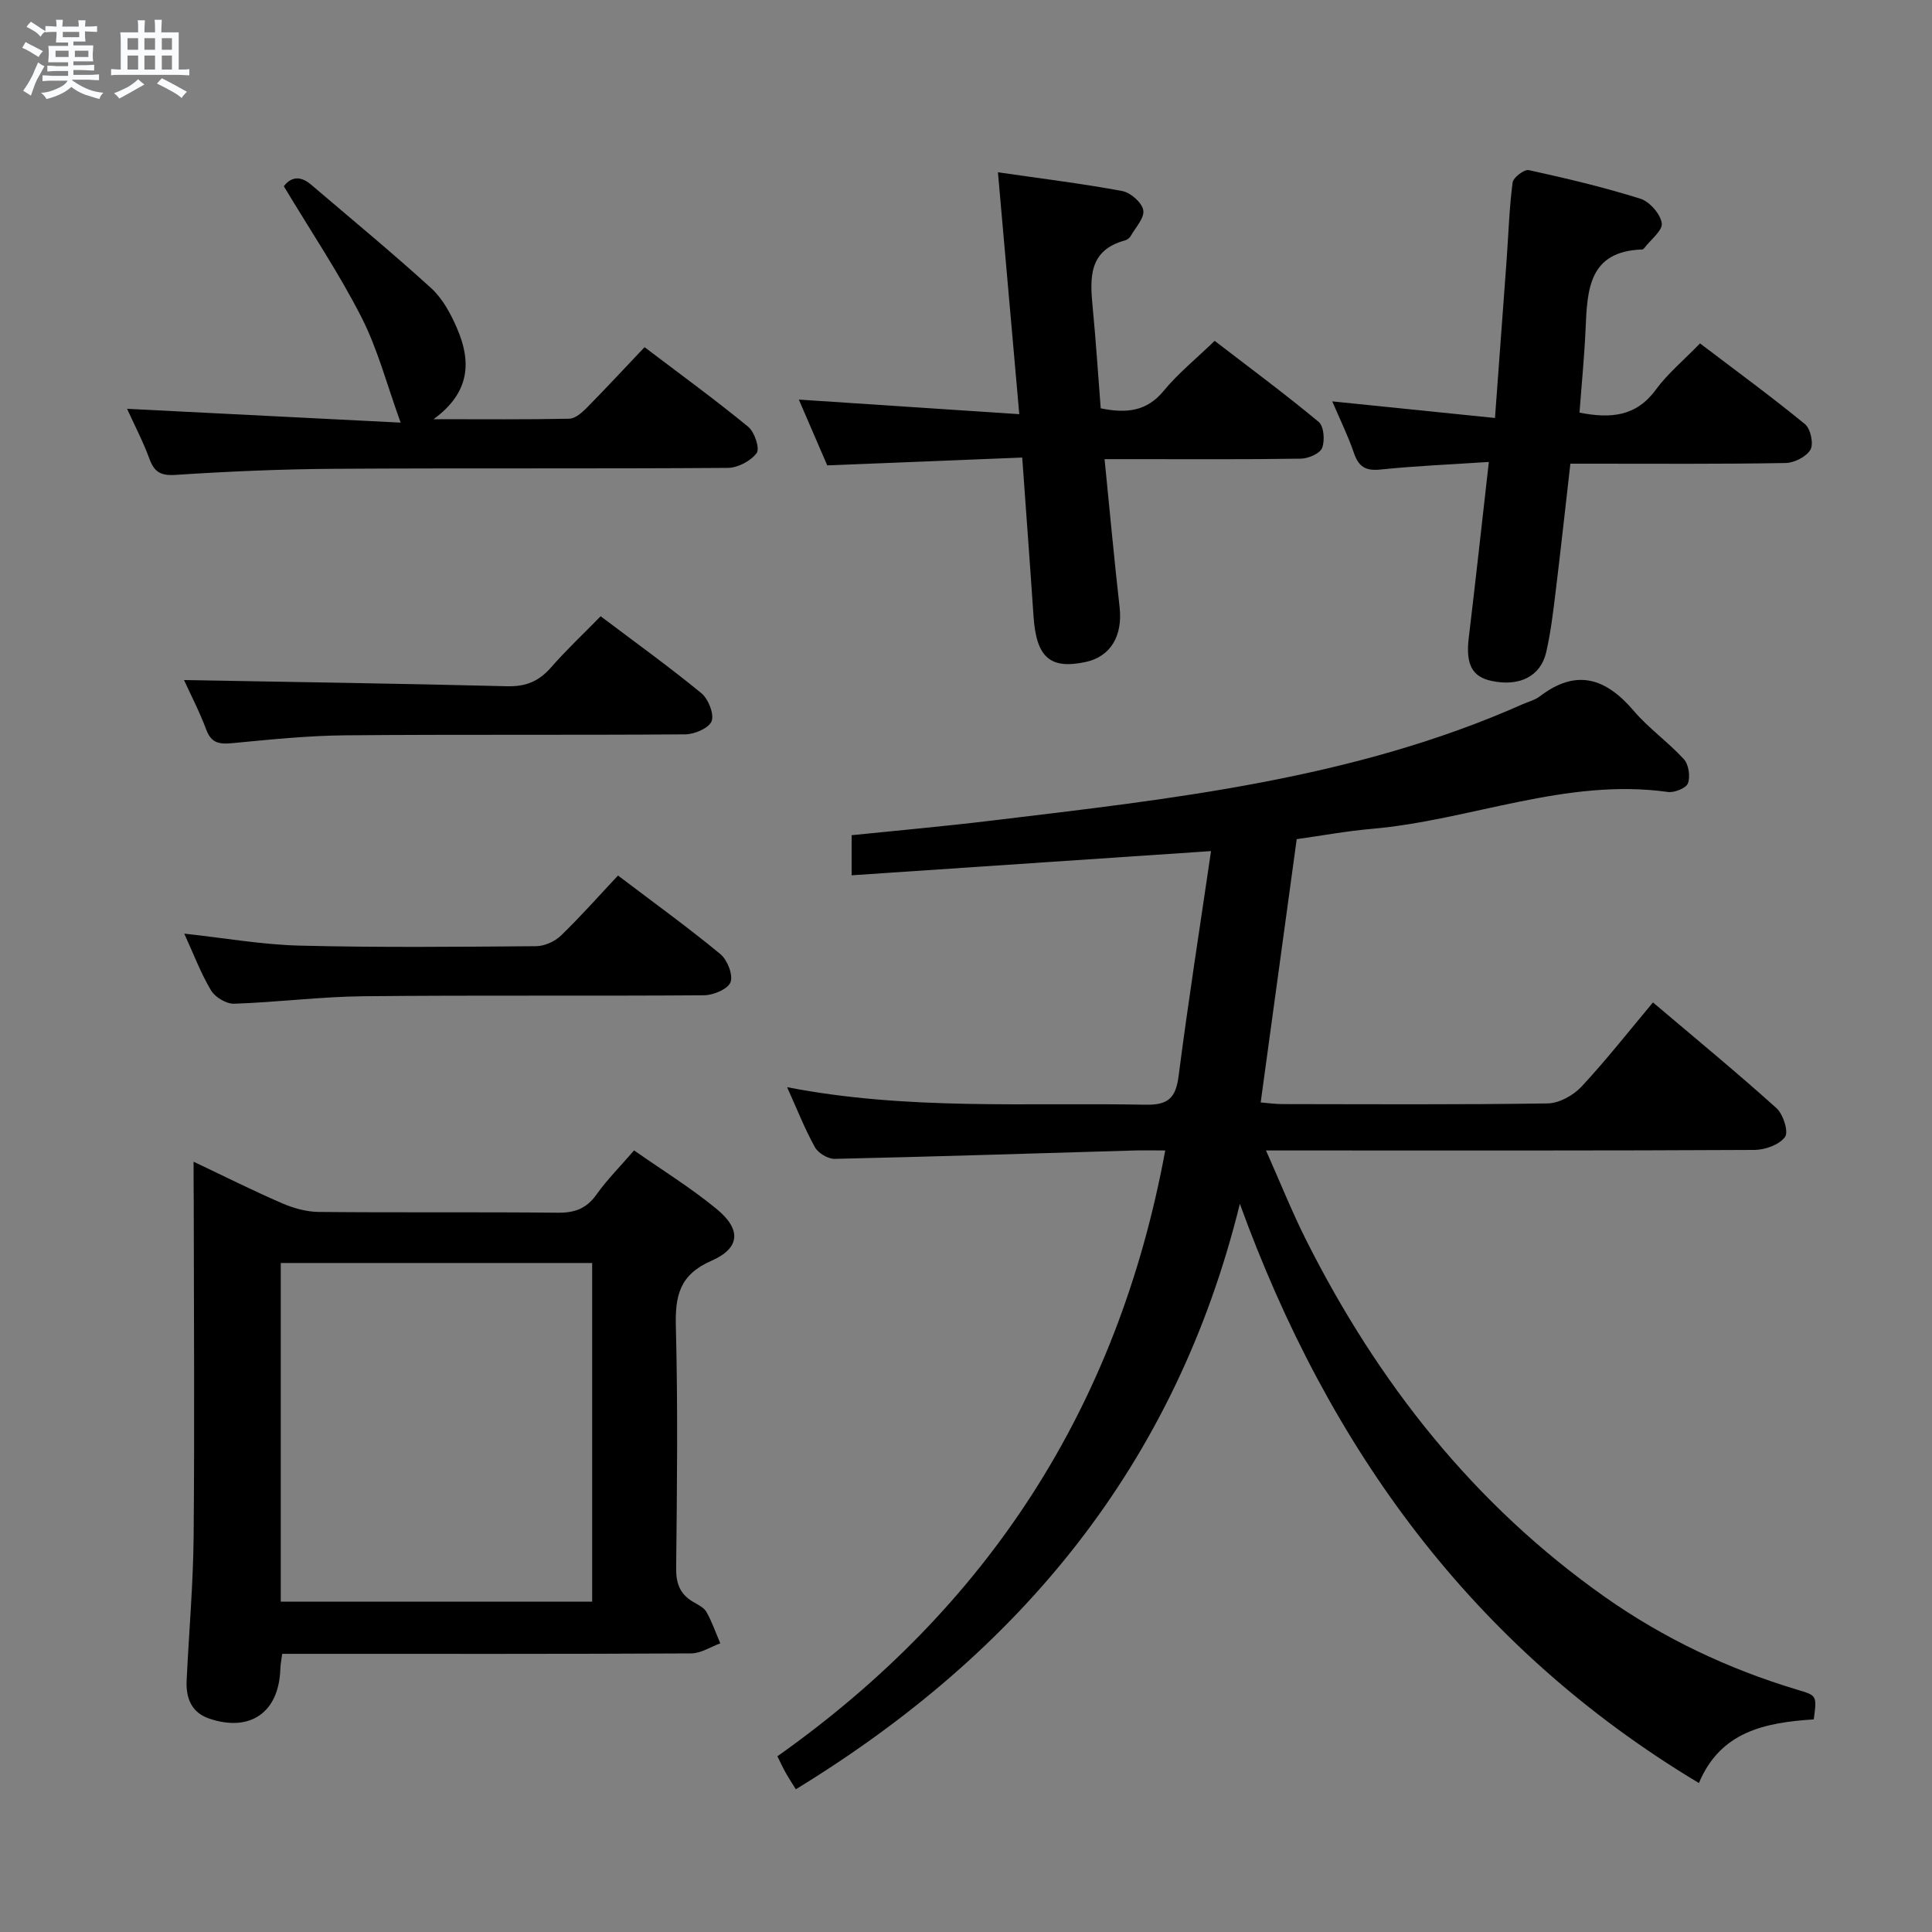 <svg enable-background="new 0 0 400 400" viewBox="0 0 400 400" xmlns="http://www.w3.org/2000/svg"><rect x="0" y="0" width="400" height="400" fill="#808080" stroke="none"/><path d="m6.8 9.5c.6.3 1.3.7 2.1 1.1-.4.4-.7.8-.9 1.2-.7-.4-1.3-.8-1.8-1.1s-1.1-.6-1.6-.8c.2-.4.5-.8.7-1.2.4.2.8.5 1.5.8zm.9 6.9c-.3.6-.5 1.1-.7 1.7s-.4 1.1-.6 1.7c-.6-.4-1.1-.7-1.6-1 .7-1 1.2-1.8 1.5-2.4.3-.5.6-1.1.8-1.7.3-.6.5-1.2.8-1.8.3.3.8.6 1.3.8-.7 1.3-1.2 2.2-1.5 2.7zm.1-11c.4.3 1 .7 1.7 1.1-.5.2-.8.6-1.1 1.1-.5-.6-1-1-1.4-1.2s-.9-.6-1.5-.8c.2-.4.5-.7.9-1.1.5.3.9.6 1.4.9zm10.5 13.1c1 .4 2 .6 3.1.7-.4.4-.7.8-.8 1.3-.9-.2-1.9-.6-3-.9-1-.4-2-.9-2.8-1.6-.5.4-1.1.9-1.9 1.3s-1.9.9-3.3 1.2c-.1-.3-.5-.8-1.1-1.3 1 0 2.1-.3 3.2-.8 1.2-.5 1.9-1 2.3-1.7h-3.2c-.4 0-1 0-2 .1v-1.2c1 0 1.7.1 2 .1h3.3v-1h-2.3c-.2 0-.9 0-2 .1v-1.2c1.2 0 1.9.1 2 .1h2.3v-.8h-4.1c0-.7.1-1.2.1-1.6 0-.5 0-1.1-.1-1.8h4.1v-.7h-2.5c0-.6.1-1.1.1-1.6v-.6h-.5c-.4 0-1 0-1.8.1v-1.3c1.2 0 1.9.1 2.1.1h.2c0-.3 0-.8-.1-1.4h1.4c0 .6-.1 1-.1 1.4h3.4c0-.4 0-.8-.1-1.3h1.5c0 .4-.1.9-.1 1.3.7 0 1.5 0 2.5-.1v1.2c-1 0-1.8-.1-2.5-.1v.6c0 .3 0 .8.1 1.5h-2.5v.8h4.1c0 .7-.1 1.3-.1 1.8s0 1 .1 1.5h-4.1v.8h1.4c.8 0 1.8 0 2.9-.1v1.2c-1 0-1.9-.1-2.8-.1h-1.5v1h3.2c.3 0 1 0 2.1-.1v1.2c-1.1 0-1.8-.1-2.1-.1h-3.4l-.1.1c1.4 1 2.4 1.5 3.4 1.9zm-4.1-6.7v-1.3h-2.7v1.3zm2.2-4.1v-1.1h-3.4v1.1zm1.9 4.1v-1.3h-2.8v1.3z" fill="#fafbfc"/><path d="m37 6.7v2.3 5.4c1 0 1.8 0 2.2-.1v1.3c-.6 0-1.5-.1-2.5-.1h-11.9c-.7 0-1.3 0-1.8.1v-1.3c.5 0 1.1.1 2 .1v-5.2c0-1 0-1.8-.1-2.5h3.7c0-1.3 0-2.1-.1-2.5h1.5c0 .4-.1 1.3-.1 2.5h2.2c0-1.2 0-2.1-.1-2.6h1.5c0 .4-.1 1.3-.1 2.6zm-12.3 13.7c-.3-.4-.7-.8-1.1-1.1 1.1-.4 2.1-.9 2.9-1.3.8-.5 1.5-1 2.1-1.6.4.4.9.8 1.3 1.1-2.5 1.4-4.2 2.4-5.2 2.9zm3.9-10.1v-2.4h-2.2v2.4zm0 4.1v-2.9h-2.2v2.9zm3.5-4.1v-2.4h-2.2v2.4zm0 4.1v-2.9h-2.2v2.9zm.4 2.9 1-1.1c.6.3 1.4.7 2.5 1.3s2 1.1 2.7 1.5c-.4.4-.8.8-1.1 1.3-.8-.8-2.5-1.7-5.1-3zm3.1-7v-2.4h-2.1v2.4zm0 4.1v-2.9h-2.1v2.9z" fill="#fafbfc"/><g fill="#000001"><path d="m375.52 355.98c-10.15.66-19.32 2.53-23.78 13.18-46.85-28.1-76.67-69.29-95.04-119.92-13.26 53.86-45.37 92.76-91.93 121.21-.81-1.31-1.51-2.36-2.12-3.46-.57-1.01-1.05-2.07-1.7-3.37 43.53-30.8 70.48-72.21 80.3-125.43-2.64 0-4.61-.05-6.58.01-20.62.6-41.24 1.27-61.86 1.73-1.38.03-3.41-1.19-4.09-2.41-2.09-3.76-3.67-7.81-5.76-12.43 24.89 4.84 49.61 3.15 74.26 3.63 4.69.09 6.22-1.45 6.8-5.95 1.97-15.31 4.37-30.57 6.71-46.56-25.2 1.7-49.63 3.34-74.41 5.01 0-2.79 0-5.2 0-8.3 9.52-.98 19.21-1.84 28.87-3.01 37.44-4.51 74.99-8.54 110.02-24.09 1.22-.54 2.59-.88 3.62-1.67 7.56-5.77 13.65-3.75 19.41 3.01 3.11 3.65 7.15 6.48 10.39 10.03 1 1.09 1.36 3.57.84 4.98-.37 1.01-2.8 1.98-4.14 1.8-21.15-2.96-40.82 5.85-61.35 7.64-5.11.44-10.18 1.38-15.51 2.13-2.47 18.07-4.94 36.08-7.46 54.51 1.6.13 3.02.34 4.45.34 18.33.02 36.67.14 54.99-.14 2.37-.04 5.28-1.66 6.97-3.46 5.09-5.46 9.71-11.36 14.81-17.45 8.74 7.41 17.31 14.46 25.56 21.88 1.4 1.26 2.56 4.9 1.78 5.97-1.17 1.61-4.12 2.68-6.32 2.69-31.33.17-62.66.11-93.99.11-1.98 0-3.97 0-7.15 0 2.97 6.67 5.4 12.76 8.33 18.59 14.82 29.45 34.69 54.73 61.86 73.87 12.21 8.6 25.53 14.89 39.81 19.19 4.07 1.2 4.07 1.19 3.41 6.14z"/><path d="m40.08 240.52c6.42 3.04 12.3 6 18.34 8.61 2.36 1.02 5.05 1.77 7.59 1.79 16.49.16 32.99-.01 49.48.16 3.49.04 5.93-.85 8-3.76 2.19-3.08 4.9-5.79 7.79-9.14 5.86 4.11 11.81 7.77 17.14 12.17 5.08 4.19 4.85 8.07-1.13 10.68-6.61 2.89-7.53 7.25-7.36 13.65.43 16.65.24 33.32.06 49.98-.04 3.21.81 5.41 3.53 7 1 .58 2.23 1.17 2.75 2.09 1.15 2.05 1.93 4.32 2.86 6.49-2.01.72-4.02 2.07-6.03 2.08-26.49.14-52.98.09-79.47.09-1.65 0-3.29 0-5.21 0-.16 1.29-.35 2.22-.38 3.16-.29 8.95-6.22 13.12-14.71 10.25-3.74-1.27-4.86-4.3-4.69-7.93.48-9.97 1.36-19.93 1.45-29.9.21-23.12.04-46.24.02-69.35-.03-2.47-.03-4.93-.03-8.12zm18.05 91.08h64.47c0-23.65 0-46.88 0-70.11-21.69 0-43.05 0-64.47 0z"/><path d="m206.61 35.67c9.09 1.32 17.46 2.34 25.73 3.88 1.73.32 4.08 2.38 4.36 3.96.29 1.59-1.6 3.6-2.62 5.38-.23.4-.73.77-1.18.89-7.51 2.04-7.26 7.74-6.68 13.76.68 7.05 1.13 14.12 1.67 21 5.44 1.11 9.58.59 13.05-3.63 2.93-3.57 6.61-6.54 10.54-10.34 7 5.38 14.43 10.88 21.54 16.78 1.08.9 1.31 3.87.71 5.39-.46 1.17-2.85 2.19-4.39 2.22-11.5.18-22.99.1-34.49.1-1.79 0-3.58 0-6.16 0 1.06 10.6 1.98 20.65 3.11 30.66.67 5.93-1.86 10.25-7.09 11.35-7.33 1.55-10.15-.98-10.73-9.46-.71-10.6-1.51-21.2-2.34-32.88-13.38.54-26.58 1.06-40.37 1.62-1.83-4.25-3.9-9.05-5.88-13.62 15.11 1 29.93 1.98 45.64 3.02-1.52-17.2-2.93-33.15-4.42-50.08z"/><path d="m308.25 95.64c-7.95.53-15.21.82-22.42 1.57-3.08.32-4.53-.55-5.51-3.42-1.22-3.56-2.9-6.97-4.49-10.69 11.44 1.17 22.39 2.29 33.69 3.44.86-11.72 1.65-22.29 2.42-32.86.38-5.3.54-10.63 1.23-15.89.13-1.04 2.41-2.77 3.34-2.57 7.77 1.7 15.53 3.54 23.11 5.92 1.91.6 4.14 3.14 4.43 5.06.23 1.51-2.31 3.43-3.63 5.17-.1.13-.26.28-.4.28-11.09.35-11.39 8.32-11.74 16.42-.25 5.76-.83 11.51-1.26 17.36 6.48 1.27 11.73.81 15.81-4.76 2.43-3.32 5.71-6.03 9.14-9.57 7.39 5.61 14.71 10.97 21.73 16.71 1.16.95 1.83 4.07 1.14 5.28-.84 1.47-3.35 2.74-5.16 2.77-13.34.24-26.66.14-39.99.14-1.32 0-2.63 0-4.56 0-1.04 9.05-2 17.9-3.08 26.73-.5 4.11-1 8.25-1.92 12.28-1.16 5.04-5.56 7.2-11.35 5.96-4.05-.87-5.34-3.5-4.69-8.9 1.42-11.83 2.71-23.66 4.16-36.43z"/><path d="m89.76 86.79c10.28 0 19.2.09 28.11-.1 1.24-.03 2.64-1.27 3.63-2.28 3.96-4.01 7.8-8.16 11.95-12.53 7.58 5.75 14.69 10.92 21.47 16.49 1.31 1.08 2.43 4.5 1.74 5.43-1.22 1.64-3.89 3.05-5.97 3.07-27.14.2-54.28.02-81.43.19-10.97.07-21.94.54-32.88 1.26-3.13.21-4.44-.59-5.46-3.37-1.3-3.55-3.07-6.92-4.61-10.31 19.2.97 38.01 1.92 56.64 2.86-2.84-7.83-4.74-15.19-8.1-21.79-4.64-9.11-10.39-17.66-16.09-27.15 1.03-1.35 2.88-2.69 5.65-.33 8.32 7.11 16.78 14.07 24.86 21.43 2.36 2.15 4.06 5.31 5.35 8.31 2.93 6.76 2.84 13.22-4.86 18.82z"/><path d="m127.95 181.27c7.55 5.72 14.55 10.78 21.2 16.27 1.44 1.19 2.66 4.3 2.1 5.81-.54 1.43-3.56 2.7-5.49 2.71-23.49.18-46.98-.04-70.46.2-8.95.09-17.89 1.25-26.84 1.55-1.6.05-3.92-1.34-4.76-2.75-2.12-3.53-3.58-7.46-5.55-11.76 8.3.9 16.07 2.28 23.87 2.48 16.32.41 32.65.25 48.97.12 1.74-.01 3.87-.97 5.14-2.19 4.06-3.92 7.8-8.16 11.82-12.44z"/><path d="m38.1 140.8c22.45.4 44.68.72 66.9 1.28 3.85.1 6.58-1.02 9.07-3.88 3.16-3.62 6.69-6.93 10.29-10.61 7.17 5.41 14.17 10.45 20.83 15.91 1.45 1.19 2.69 4.27 2.15 5.79-.51 1.43-3.53 2.74-5.46 2.75-23.47.18-46.94-.01-70.41.2-7.79.07-15.58.88-23.35 1.62-2.65.25-4.35.05-5.41-2.77-1.37-3.69-3.21-7.22-4.61-10.29z"/></g></svg>